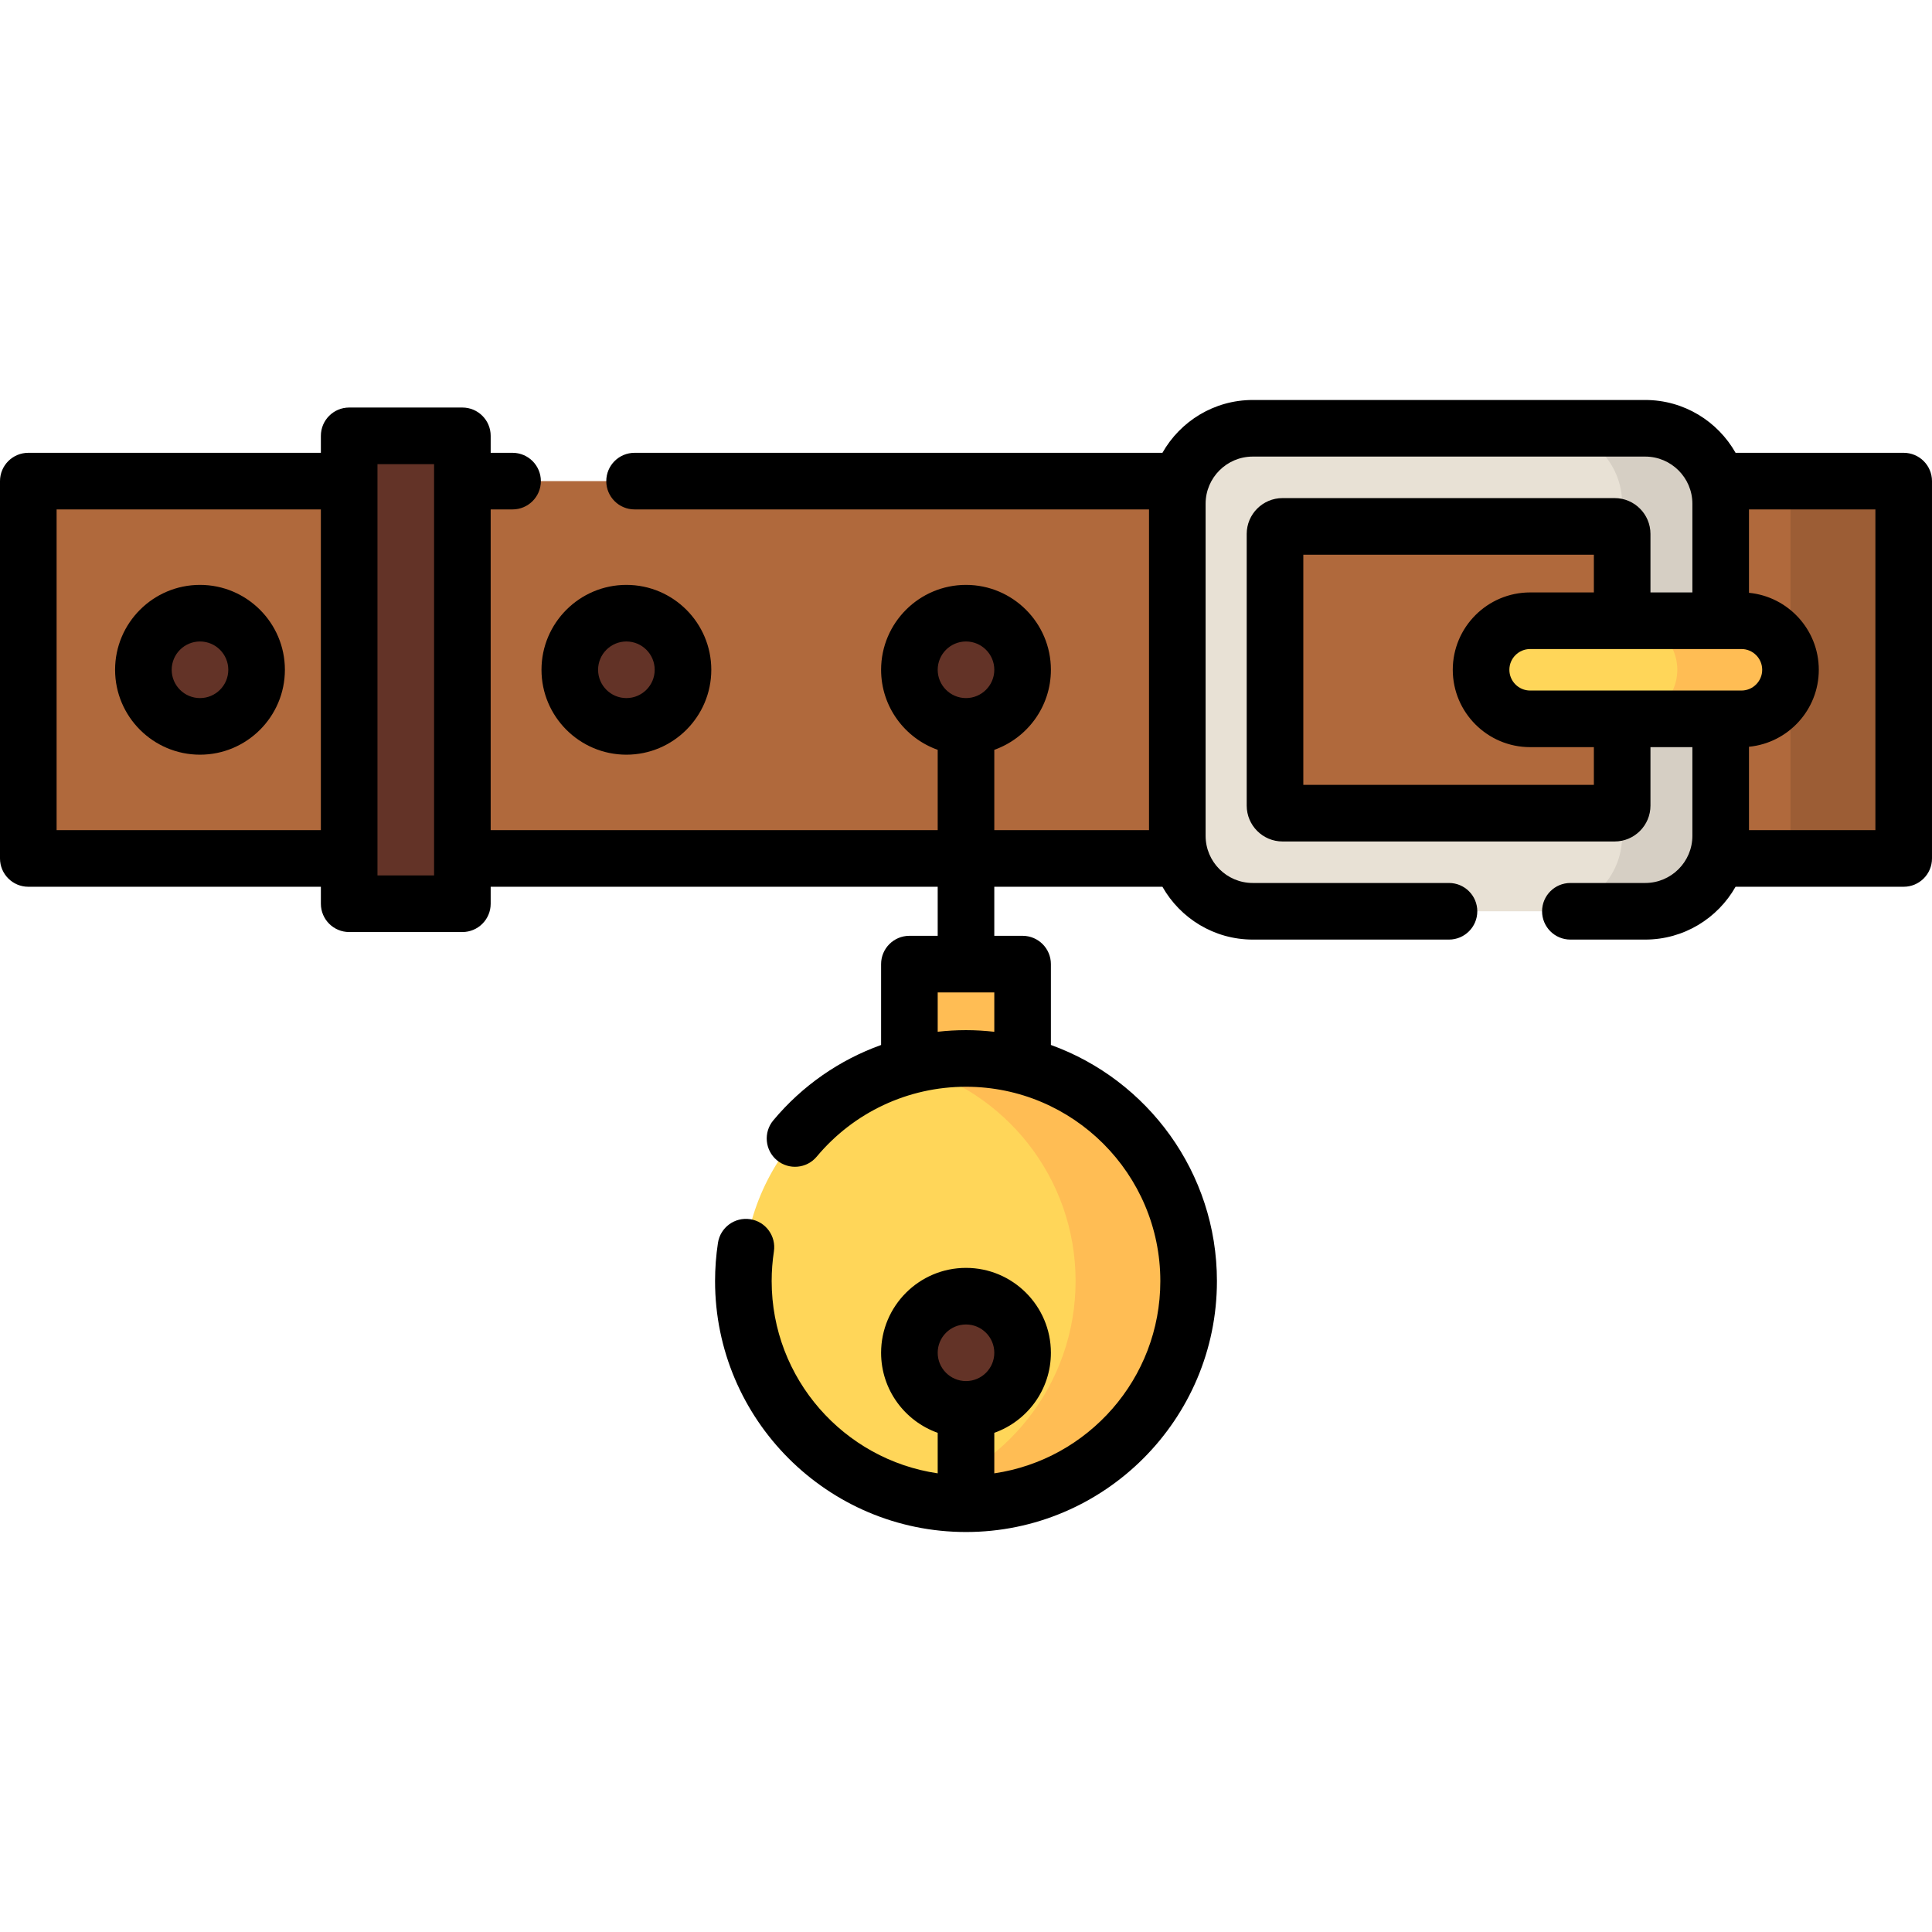 <svg height="512pt" viewBox="0 -106 512 512" width="512pt" xmlns="http://www.w3.org/2000/svg"><path d="m7.5 21.5h497v100h-497zm0 0" fill="#b0693c"/><path d="m474.5 21.5h30v100h-30zm0 0" fill="#9c5d35"/><path d="m435.996 7.5h-104c-11.039 0-20 8.949-20 20v88c0 11.051 8.961 20 20 20h104c11.051 0 20-8.949 20-20v-88c0-11.051-8.949-20-20-20zm-6.109 100c0 1.102-.902 2-2 2h-88c-1.102 0-2-.898-2-2v-72c0-1.102.898-2 2-2h88c1.098 0 2 .898 2 2zm0 0" fill="#e8e1d5"/><path d="m435.996 7.5h-26.109c11.051 0 20 8.949 20 20v88c0 11.051-8.949 20-20 20h26.109c11.051 0 20-8.949 20-20v-88c0-11.051-8.949-20-20-20zm0 0" fill="#d6cfc4"/><g fill="#633327"><path d="m92.535 9.5h30v124h-30zm0 0"/><path d="m271 71.5c0 8.285-6.715 15-15 15s-15-6.715-15-15 6.715-15 15-15 15 6.715 15 15zm0 0"/><path d="m181 71.5c0 8.285-6.715 15-15 15s-15-6.715-15-15 6.715-15 15-15 15 6.715 15 15zm0 0"/><path d="m68 71.5c0 8.285-6.715 15-15 15s-15-6.715-15-15 6.715-15 15-15 15 6.715 15 15zm0 0"/></g><path d="m241 149.5h30v40h-30zm0 0" fill="#ffbd54"/><path d="m461.5 84.5h-56c-7.18 0-13-5.82-13-13s5.82-13 13-13h56c7.18 0 13 5.82 13 13s-5.82 13-13 13zm0 0" fill="#ffd659"/><path d="m461.5 58.5h-30c7.18 0 13 5.82 13 13s-5.82 13-13 13h30c7.18 0 13-5.82 13-13s-5.82-13-13-13zm0 0" fill="#ffbd54"/><path d="m315 233.5c0 32.586-26.414 59-59 59s-59-26.414-59-59 26.414-59 59-59 59 26.414 59 59zm0 0" fill="#ffd659"/><path d="m256 174.5c-5.176 0-10.195.672-14.977 1.926 25.328 6.629 44.02 29.668 44.02 57.074s-18.691 50.445-44.02 57.074c4.781 1.254 9.801 1.926 14.977 1.926 32.586 0 59-26.414 59-59s-26.414-59-59-59zm0 0" fill="#ffbd54"/><path d="m271 252.5c0 8.285-6.715 15-15 15s-15-6.715-15-15 6.715-15 15-15 15 6.715 15 15zm0 0" fill="#633327"/><path d="m504.5 14h-44.555c-4.727-8.348-13.688-14-23.945-14h-104c-10.258 0-19.219 5.652-23.945 14h-139.887c-4.145 0-7.5 3.359-7.5 7.5s3.355 7.5 7.5 7.5h136.332v85h-41v-21.289c8.73-3.098 15-11.434 15-21.211 0-12.406-10.094-22.5-22.5-22.5s-22.5 10.094-22.5 22.5c0 9.777 6.27 18.113 15 21.211v21.289h-118.465v-85h5.801c4.141 0 7.5-3.359 7.5-7.5s-3.359-7.5-7.5-7.5h-5.801v-4.5c0-4.141-3.355-7.5-7.5-7.5h-30c-4.141 0-7.5 3.359-7.5 7.5v4.5h-77.535c-4.141 0-7.5 3.359-7.5 7.5v100c0 4.141 3.359 7.5 7.5 7.5h77.535v4.5c0 4.141 3.359 7.5 7.5 7.5h30c4.145 0 7.5-3.359 7.5-7.5v-4.5h118.465v13h-7.5c-4.141 0-7.5 3.359-7.5 7.5v21.43c-10.992 3.949-20.875 10.758-28.566 19.973-2.656 3.18-2.23 7.91.949 10.566 3.18 2.652 7.91 2.227 10.562-.953 9.824-11.766 24.242-18.516 39.555-18.516 28.398 0 51.5 23.102 51.5 51.5 0 25.848-19.145 47.305-44 50.949v-10.738c8.73-3.098 15-11.434 15-21.211 0-12.406-10.094-22.5-22.5-22.5s-22.5 10.094-22.5 22.5c0 9.777 6.27 18.113 15 21.211v10.738c-24.855-3.645-44-25.102-44-50.949 0-2.633.199-5.273.594-7.852.625-4.094-2.188-7.922-6.281-8.547-4.098-.625-7.922 2.184-8.547 6.281-.508 3.324-.766 6.727-.766 10.117 0 36.668 29.832 66.5 66.5 66.5s66.5-29.832 66.5-66.5c0-28.773-18.371-53.328-44-62.574v-21.426c0-4.141-3.359-7.5-7.5-7.5h-7.5v-13h44.555c4.727 8.348 13.688 14 23.945 14h52c4.141 0 7.5-3.359 7.5-7.5s-3.359-7.5-7.5-7.5h-52c-6.895 0-12.5-5.605-12.5-12.5v-88c0-6.895 5.605-12.5 12.5-12.5h104c6.895 0 12.5 5.605 12.5 12.5v23.5h-11.109v-15.5c0-5.238-4.262-9.5-9.5-9.5h-88c-5.238 0-9.5 4.262-9.5 9.5v72c0 5.238 4.262 9.5 9.5 9.5h88c5.238 0 9.5-4.262 9.5-9.5v-15.5h11.109v23.5c0 6.895-5.605 12.5-12.5 12.5h-19.832c-4.145 0-7.5 3.359-7.5 7.5s3.355 7.5 7.5 7.5h19.832c10.258 0 19.219-5.652 23.945-14h44.555c4.141 0 7.5-3.359 7.5-7.5v-100c0-4.141-3.359-7.5-7.5-7.5zm-248.5 50c4.137 0 7.5 3.363 7.5 7.5s-3.363 7.5-7.5 7.5-7.5-3.363-7.5-7.5 3.363-7.5 7.5-7.5zm-241 50v-85h70.035v85zm100.035 12h-15v-109h15zm140.965 119c4.137 0 7.5 3.363 7.5 7.5s-3.363 7.5-7.5 7.5-7.5-3.363-7.5-7.5 3.363-7.5 7.5-7.5zm0-78c-2.523 0-5.023.145-7.5.426v-10.426h15v10.434c-2.465-.277-4.965-.434-7.5-.434zm205.5-90h-56c-3.031 0-5.5-2.469-5.5-5.5s2.469-5.5 5.5-5.5h56c3.031 0 5.5 2.469 5.5 5.5s-2.469 5.5-5.5 5.5zm-39.109 25h-77v-61h77v10h-16.891c-11.305 0-20.5 9.195-20.5 20.5s9.195 20.5 20.5 20.5h16.891zm74.609 12h-33.5v-22.102c10.367-1.008 18.5-9.77 18.5-20.398s-8.133-19.391-18.5-20.398v-22.102h33.5zm0 0"/><path d="m166 94c12.406 0 22.5-10.094 22.5-22.5s-10.094-22.5-22.5-22.5-22.5 10.094-22.5 22.5 10.094 22.5 22.5 22.5zm0-30c4.137 0 7.5 3.363 7.5 7.5s-3.363 7.5-7.5 7.5-7.5-3.363-7.5-7.5 3.363-7.5 7.5-7.5zm0 0"/><path d="m53 49c-12.406 0-22.5 10.094-22.5 22.5s10.094 22.5 22.5 22.5 22.5-10.094 22.5-22.5-10.094-22.5-22.5-22.5zm0 30c-4.137 0-7.5-3.363-7.5-7.5s3.363-7.5 7.5-7.5 7.5 3.363 7.5 7.5-3.363 7.5-7.5 7.5zm0 0"/></svg>